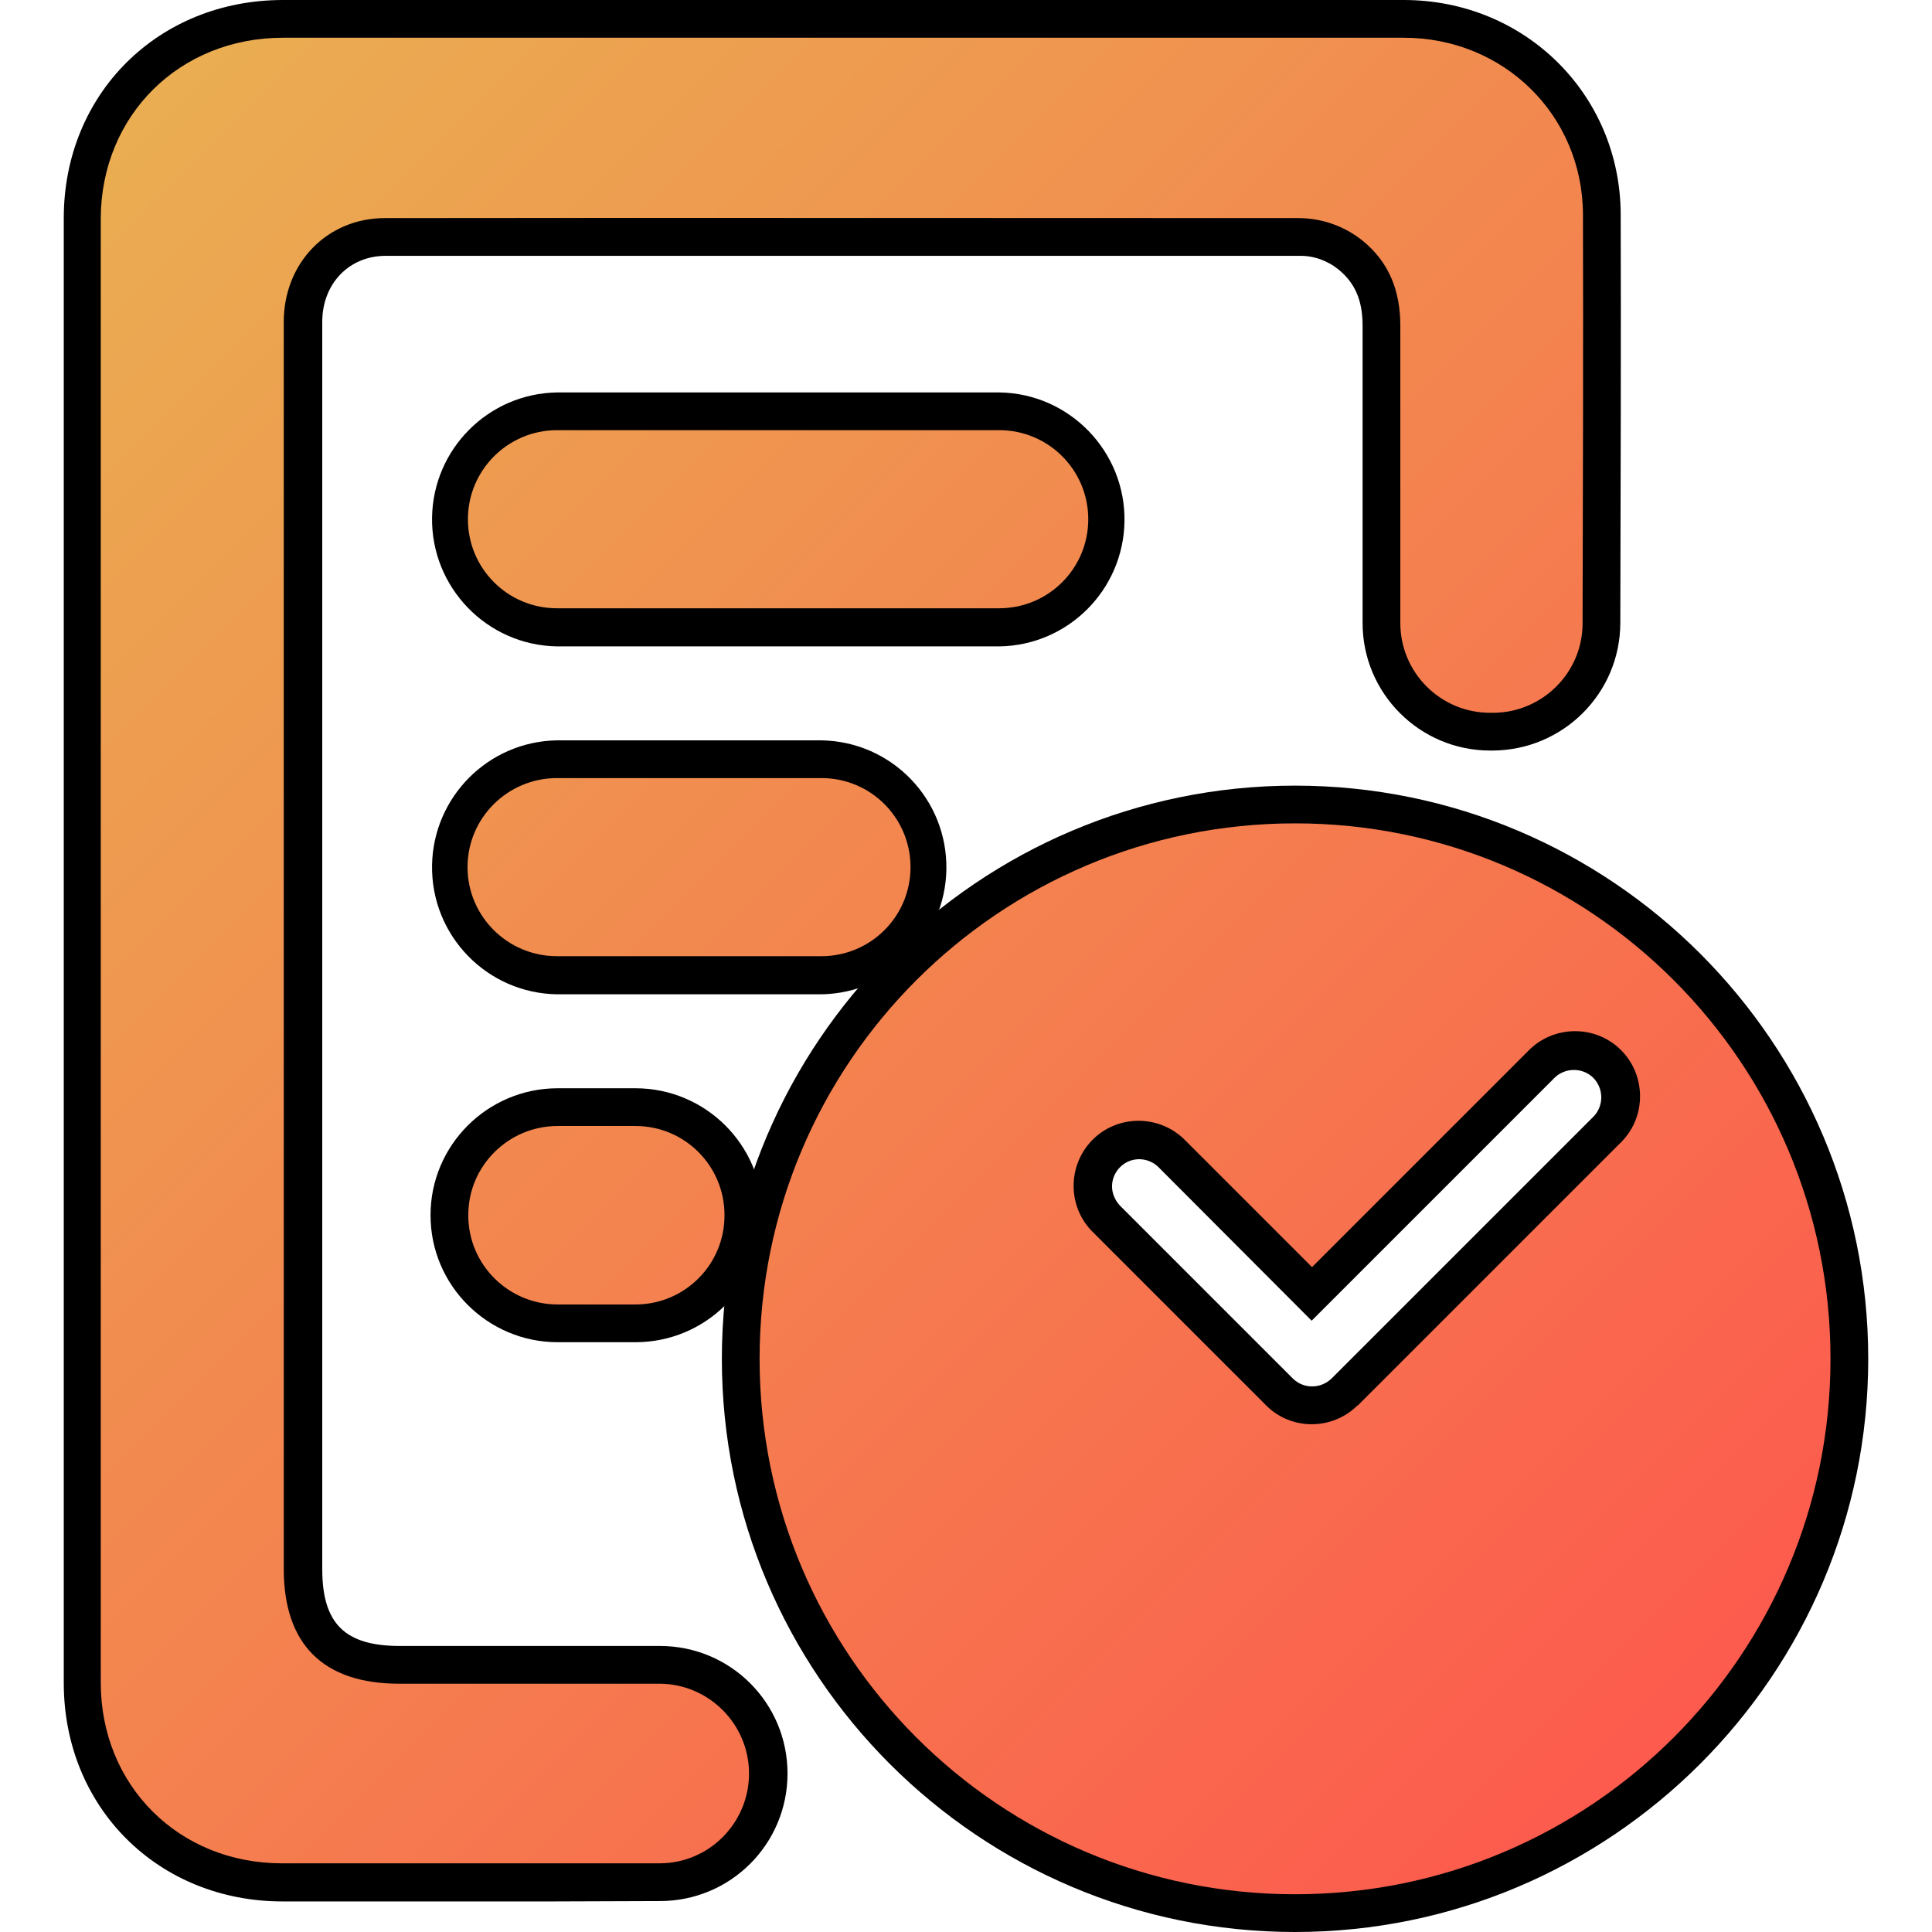 <svg xmlns="http://www.w3.org/2000/svg" version="1.1" xmlns:xlink="http://www.w3.org/1999/xlink" xmlns:svgjs="http://svgjs.com/svgjs" width="20px" height="20px" x="0" y="0" viewBox="0 0 512 512" style="enable-background:new 0 0 512 512" xml:space="preserve" class=""><g><linearGradient id="a"><stop offset="0" stop-color="#e9b251"></stop><stop offset="1" stop-color="#fe534d"></stop></linearGradient><linearGradient xlink:href="#a" id="b" x1=".1" x2="483.02" y1="494.99" y2="12.07" gradientTransform="matrix(1 0 0 -1 0 512)" gradientUnits="userSpaceOnUse"></linearGradient><linearGradient xlink:href="#a" id="c" x1="-5.801" x2="477.119" y1="489.089" y2="6.159" gradientTransform="matrix(1 0 0 -1 0 512)" gradientUnits="userSpaceOnUse"></linearGradient><linearGradient xlink:href="#a" id="d" x1="42.87" x2="525.79" y1="537.75" y2="54.83" gradientTransform="matrix(1 0 0 -1 0 512)" gradientUnits="userSpaceOnUse"></linearGradient><linearGradient xlink:href="#a" id="e" x1="-15.078" x2="467.843" y1="479.803" y2="-3.118" gradientTransform="matrix(1 0 0 -1 0 512)" gradientUnits="userSpaceOnUse"></linearGradient><linearGradient xlink:href="#a" id="f" x1="-73.465" x2="409.455" y1="421.415" y2="-61.505" gradientTransform="matrix(1 0 0 -1 0 512)" gradientUnits="userSpaceOnUse"></linearGradient><path d="M343.2 512c-83.8 0-151.9-68.1-151.9-151.9s68.1-151.9 151.9-151.9 151.9 68.1 151.9 151.9S426.9 512 343.2 512zm-41.3-204.8c-4 0-7.2 3.3-7.2 7.2 0 1.9.8 3.7 2.1 5.1l45.8 45.8c2.8 2.8 7.3 2.8 10.2.1l69.6-69.6c2.7-2.9 2.6-7.5-.3-10.3-2.8-2.6-7.2-2.6-10 0L347.6 350 307 309.3c-1.3-1.3-3.2-2.1-5.1-2.1z" fill="#000000" data-original="#000000" class=""></path><path fill="url(#b)" d="M343.2 218.2c-78.4 0-141.9 63.5-141.9 141.9S264.8 502 343.2 502s141.9-63.5 141.9-141.9-63.5-141.9-141.9-141.9zm86.2 84.7L360 372.3l-.1.1-.2.1c-6.7 6.6-17.6 6.6-24.2-.1l-45.8-45.8c-6.8-6.6-6.9-17.6-.3-24.4s17.6-6.9 24.4-.3l.3.3 33.6 33.6 57.3-57.3c6.6-6.8 17.6-7 24.4-.4s7 17.6.4 24.4c-.1.2-.2.3-.4.4z" data-original="url(#b)"></path><path d="M146.3 503.9H74.9c-33 0-58-24.9-58-57.9V57.8C16.9 24.9 41.9 0 75 0h297c32.1 0 57.4 25 57.5 56.8.1 27.5 0 75.5-.1 108.4-.1 18.6-15.2 33.6-33.8 33.7h-.7c-18.6 0-33.8-15.1-33.8-33.8V86.3c0-6.7-2-11.3-6.4-14.9-3-2.4-6.7-3.7-10.5-3.6h-242c-9.7 0-16.8 7.4-16.8 17.5v330.5c0 14.5 6 20.4 20.6 20.4h68.9c18.7 0 33.8 15.1 33.8 33.8s-15.1 33.8-33.8 33.8z" fill="#000000" data-original="#000000" class=""></path><path fill="url(#c)" d="M395.6 188.9h-.7c-13.1 0-23.8-10.6-23.8-23.8V86.3c0-9.1-2.9-16.8-10.1-22.6-4.8-3.8-10.7-5.9-16.9-5.9-69.5 0-172.6-.1-242.1 0-15.3 0-26.8 11.9-26.8 27.5v330.5c0 20 10.5 30.4 30.6 30.4h68.9c13.1 0 23.8 10.7 23.8 23.8s-10.6 23.8-23.7 23.8H74.7c-27.3 0-48-20.6-48-47.9V57.7C26.9 30.5 47.6 10 75 10h297c26.5 0 47.4 20.5 47.5 46.8.1 29 0 78.9-.1 108.4 0 13.1-10.7 23.7-23.8 23.7z" data-original="url(#c)" class=""></path><path d="M147.6 171.3c-18.6-.3-33.4-15.7-33.1-34.2.3-18.1 14.9-32.8 33.1-33.1h117.3c18.6.3 33.4 15.7 33.1 34.2-.3 18.1-14.9 32.8-33.1 33.1z" fill="#000000" data-original="#000000" class=""></path><path fill="url(#d)" d="M147.6 114h117.2c13.1 0 23.6 10.6 23.6 23.6 0 13.1-10.6 23.6-23.6 23.6H147.6c-13.1 0-23.6-10.6-23.6-23.6s10.6-23.6 23.6-23.6z" data-original="url(#d)"></path><path d="M147.6 263.5c-18.6-.3-33.4-15.6-33.1-34.2.3-18.1 14.9-32.8 33.1-33.1h70.1c18.6.3 33.4 15.6 33.1 34.2-.3 18.1-14.9 32.8-33.1 33.1z" fill="#000000" data-original="#000000" class=""></path><path fill="url(#e)" d="M147.6 206.2h70.1c13.1 0 23.6 10.6 23.6 23.6 0 13.1-10.6 23.6-23.6 23.6h-70.1c-13.1 0-23.7-10.6-23.7-23.6s10.6-23.6 23.7-23.6z" data-original="url(#e)"></path><path d="M147.8 288.4h20.6c18.6 0 33.7 15.1 33.7 33.6v.1c0 18.6-15.1 33.6-33.7 33.6h-20.6c-18.6 0-33.7-15.1-33.7-33.6v-.1c0-18.5 15.1-33.6 33.7-33.6z" fill="#000000" data-original="#000000" class=""></path><path fill="url(#f)" d="M147.8 298.4h20.6c13.1 0 23.6 10.6 23.6 23.6v.1c0 13.1-10.6 23.6-23.6 23.6h-20.6c-13.1 0-23.7-10.6-23.7-23.6v-.1c0-13 10.6-23.6 23.7-23.6z" data-original="url(#f)"></path></g></svg>
